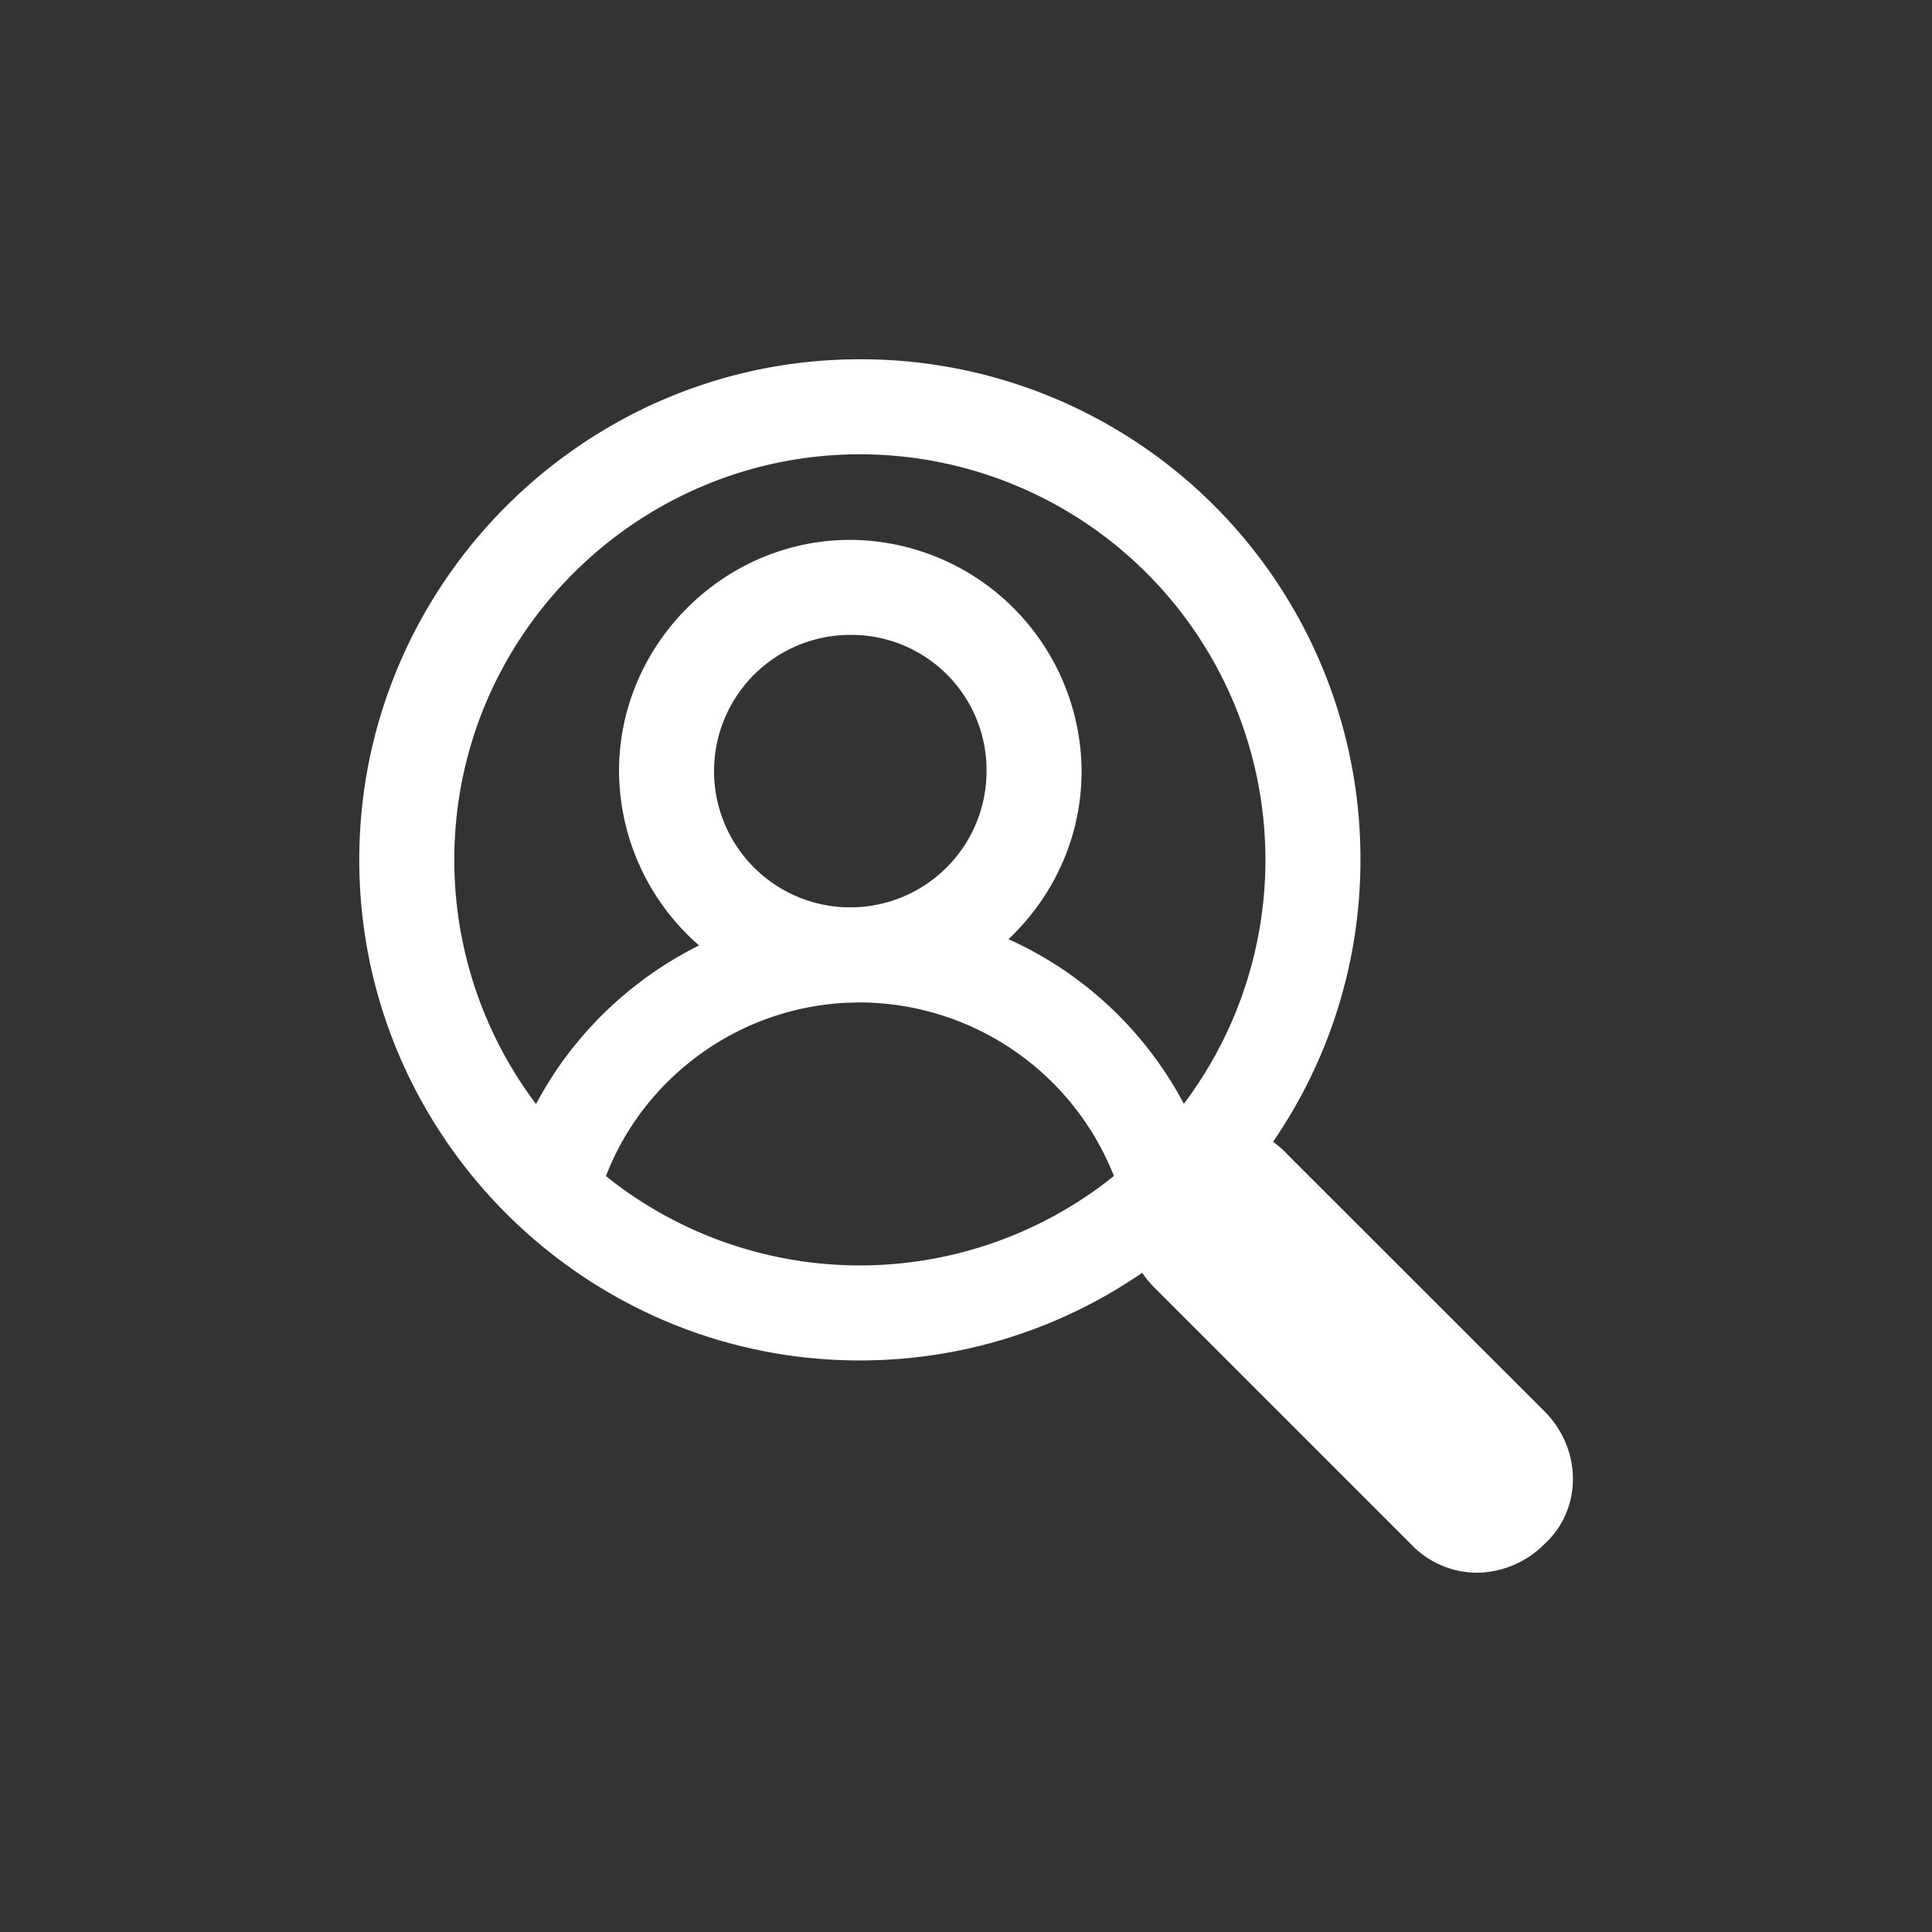 <svg id="Capa_1" data-name="Capa 1" xmlns="http://www.w3.org/2000/svg" viewBox="0 0 506.67 506.67"><rect x="0" y="0" width="506.67" height="506.67" fill="#333333" stroke="none"/><defs><style>.cls-1{fill:#fff;}</style></defs><title>fichaderegistro</title><path class="cls-1" d="M225.5,94.22c-72.29,0-131.28,59-131.28,131.28s59,131.28,131.28,131.28,131.28-59,131.28-131.28A131,131,0,0,0,225.5,94.22Zm0,24.92A106.36,106.36,0,1,1,119.14,225.5C119.14,166.5,167.34,119.14,225.5,119.14Z"/><path class="cls-1" d="M387.52,412.45A23.92,23.92,0,0,1,370.07,405l-67.3-67.3c-10-10-10-25.76,0-34.9,10-10,25.76-10,34.9,0L405,370.08c10,10,10,25.75,0,34.89A25.31,25.31,0,0,1,387.52,412.45Z"/><path class="cls-1" d="M155.7,319.39l-24.09-5c9.14-44,49-76.44,93.89-76.44s83.92,31.58,93.89,75.61l-24.1,5a71.93,71.93,0,0,0-69.79-55.67C191.43,262.89,162.35,287,155.7,319.39Z"/><path class="cls-1" d="M223,166.5a35.73,35.73,0,1,0,35.72,35.73A35.46,35.46,0,0,0,223,166.5Zm0,96.39a61,61,0,0,1-60.66-60.66c0-33.23,27.42-60.65,60.66-60.65a61,61,0,0,1,60.65,60.65C283.66,235.47,256.24,262.89,223,262.89Z"/></svg>